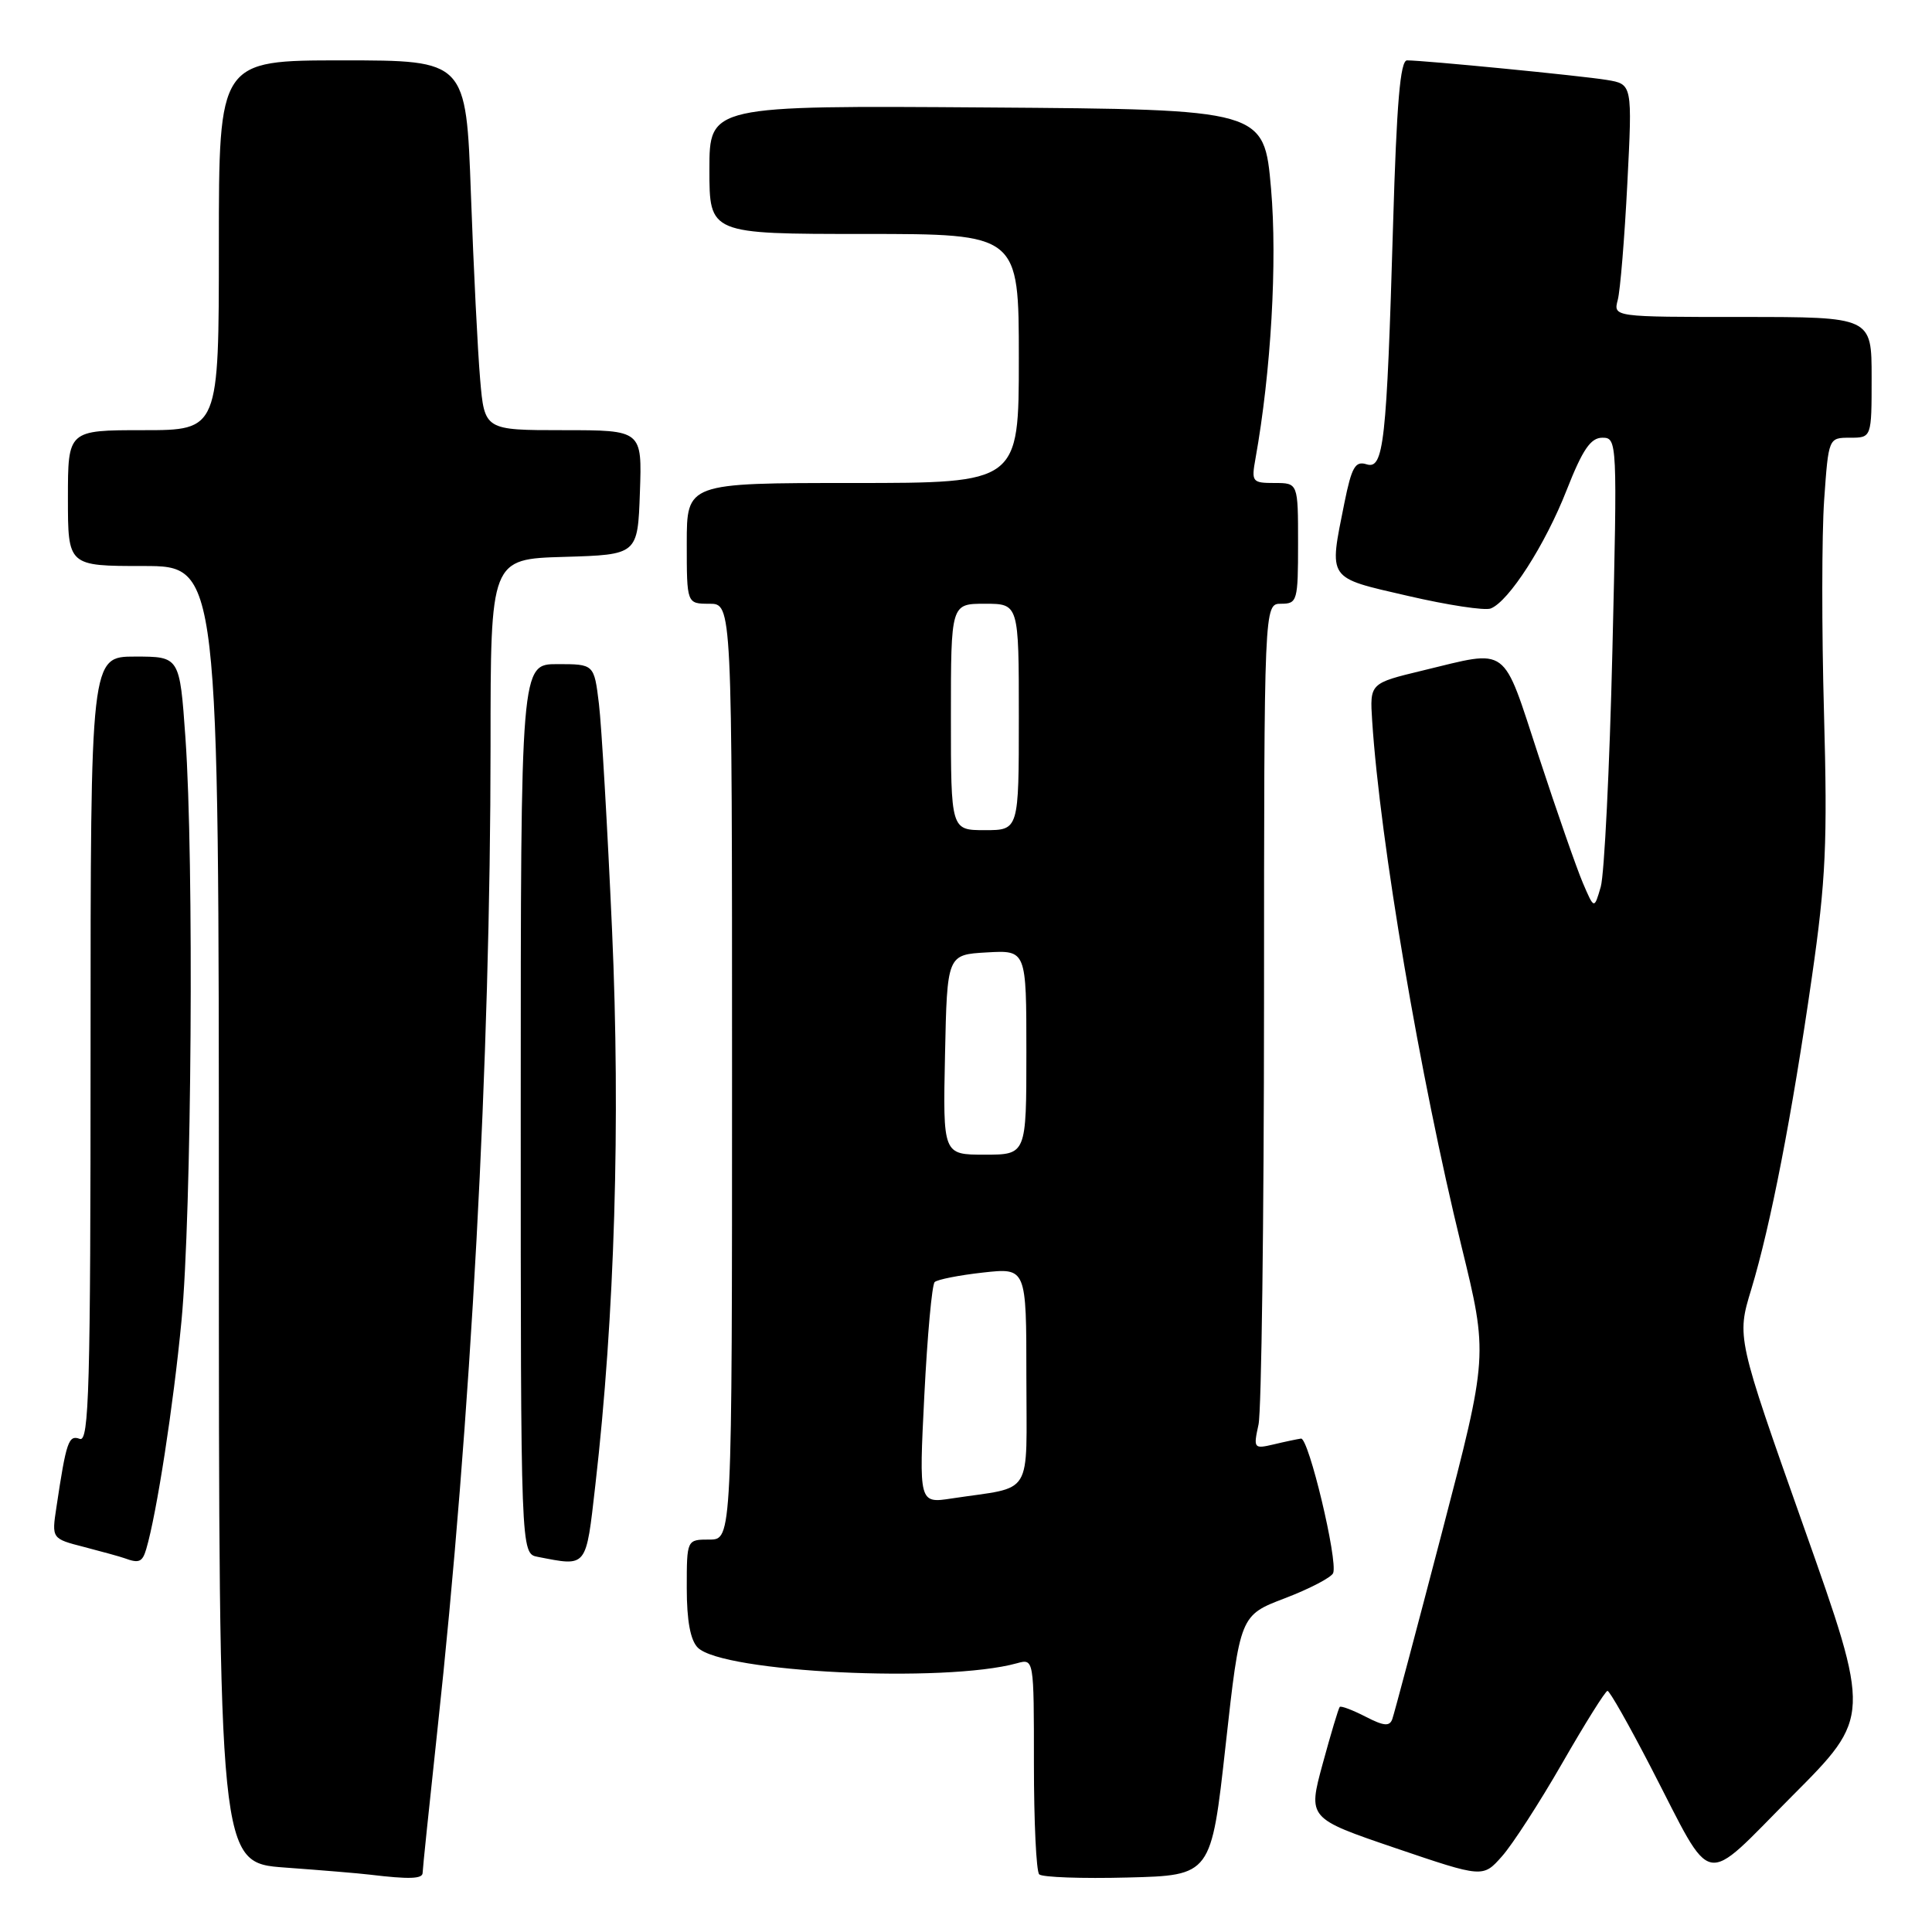 <?xml version="1.0" encoding="UTF-8" standalone="no"?>
<!DOCTYPE svg PUBLIC "-//W3C//DTD SVG 1.1//EN" "http://www.w3.org/Graphics/SVG/1.1/DTD/svg11.dtd" >
<svg xmlns="http://www.w3.org/2000/svg" xmlns:xlink="http://www.w3.org/1999/xlink" version="1.1" viewBox="0 0 256 256">
 <g >
 <path fill="currentColor"
d=" M 56.00 248.16 C 56.00 247.70 56.88 239.26 57.94 229.41 C 62.40 188.39 64.99 140.33 65.00 98.79 C 65.00 74.07 65.00 74.07 74.75 73.79 C 84.50 73.50 84.50 73.50 84.79 65.25 C 85.08 57.00 85.08 57.00 74.64 57.00 C 64.20 57.00 64.20 57.00 63.62 50.25 C 63.30 46.54 62.75 35.51 62.40 25.75 C 61.76 8.00 61.76 8.00 45.38 8.00 C 29.00 8.00 29.00 8.00 29.00 32.50 C 29.00 57.00 29.00 57.00 19.00 57.00 C 9.00 57.00 9.00 57.00 9.00 66.00 C 9.00 75.00 9.00 75.00 19.00 75.00 C 29.00 75.00 29.00 75.00 29.00 160.91 C 29.00 246.82 29.00 246.82 37.75 247.46 C 42.56 247.81 47.62 248.23 49.00 248.40 C 54.24 249.03 56.00 248.97 56.00 248.16 Z  M 162.40 231.27 C 164.31 214.04 164.31 214.04 170.27 211.77 C 173.54 210.52 176.41 209.02 176.65 208.44 C 177.30 206.80 173.40 190.48 172.39 190.62 C 171.90 190.69 170.27 191.03 168.77 191.39 C 166.13 192.01 166.07 191.92 166.76 188.76 C 167.15 186.97 167.48 161.76 167.49 132.75 C 167.50 80.00 167.50 80.00 169.75 80.00 C 171.90 80.00 172.00 79.63 172.00 72.00 C 172.00 64.00 172.00 64.00 168.89 64.00 C 165.92 64.00 165.80 63.85 166.36 60.75 C 168.42 49.27 169.26 34.68 168.42 25.00 C 167.50 14.50 167.50 14.50 130.75 14.24 C 94.00 13.98 94.00 13.98 94.00 22.49 C 94.00 31.00 94.00 31.00 114.50 31.00 C 135.00 31.00 135.00 31.00 135.00 47.50 C 135.00 64.00 135.00 64.00 113.00 64.00 C 91.00 64.00 91.00 64.00 91.00 72.00 C 91.00 80.00 91.00 80.00 94.00 80.00 C 97.00 80.00 97.00 80.00 97.00 142.00 C 97.00 204.00 97.00 204.00 94.00 204.00 C 91.00 204.00 91.00 204.00 91.00 210.43 C 91.00 214.74 91.48 217.34 92.46 218.32 C 95.75 221.60 125.16 223.04 134.75 220.39 C 137.00 219.77 137.00 219.77 137.00 233.72 C 137.00 241.39 137.31 247.98 137.70 248.36 C 138.08 248.75 143.37 248.94 149.44 248.78 C 160.49 248.50 160.49 248.50 162.40 231.27 Z  M 207.02 233.60 C 210.03 228.36 212.72 224.06 213.00 224.05 C 213.28 224.03 215.88 228.63 218.79 234.26 C 227.20 250.52 225.35 250.15 237.48 237.97 C 247.92 227.50 247.92 227.50 239.02 202.35 C 230.12 177.19 230.12 177.19 232.05 170.85 C 234.61 162.40 237.45 147.80 240.08 129.50 C 241.94 116.60 242.16 111.70 241.69 94.50 C 241.38 83.50 241.39 70.79 241.71 66.25 C 242.29 58.00 242.29 58.00 245.14 58.00 C 248.00 58.00 248.00 58.00 248.00 50.00 C 248.00 42.00 248.00 42.00 230.88 42.00 C 213.77 42.00 213.77 42.00 214.36 39.75 C 214.69 38.51 215.26 31.57 215.63 24.32 C 216.30 11.15 216.30 11.15 212.90 10.59 C 209.49 10.03 188.71 8.00 186.44 8.00 C 185.54 8.00 185.06 13.69 184.59 29.75 C 183.74 58.78 183.35 62.25 181.07 61.52 C 179.58 61.05 179.10 61.89 178.14 66.64 C 176.08 76.93 175.76 76.47 186.56 78.96 C 191.81 80.18 196.75 80.93 197.52 80.63 C 199.92 79.71 204.75 72.19 207.59 64.94 C 209.70 59.57 210.77 58.00 212.32 58.00 C 214.29 58.00 214.31 58.43 213.65 86.25 C 213.28 101.79 212.58 115.85 212.11 117.50 C 211.24 120.50 211.24 120.50 209.74 117.00 C 208.92 115.08 206.29 107.54 203.90 100.25 C 198.98 85.25 200.08 86.06 188.50 88.85 C 181.50 90.54 181.50 90.54 181.82 95.52 C 182.86 111.48 188.17 142.75 193.63 165.04 C 197.19 179.58 197.19 179.58 191.07 203.04 C 187.70 215.94 184.74 227.08 184.49 227.78 C 184.13 228.79 183.37 228.72 180.93 227.46 C 179.21 226.58 177.68 226.00 177.52 226.18 C 177.36 226.35 176.34 229.75 175.26 233.72 C 173.30 240.93 173.30 240.93 184.90 244.88 C 196.50 248.82 196.50 248.82 199.02 245.97 C 200.41 244.41 204.01 238.84 207.02 233.60 Z  M 19.38 205.25 C 20.76 200.58 22.98 186.23 24.05 175.00 C 25.40 160.87 25.72 114.00 24.57 97.75 C 23.81 87.00 23.81 87.00 17.90 87.00 C 12.00 87.00 12.00 87.00 12.00 139.11 C 12.00 183.93 11.80 191.14 10.57 190.66 C 9.09 190.10 8.78 191.00 7.48 199.69 C 6.84 203.88 6.84 203.88 11.17 204.99 C 13.55 205.61 15.95 206.27 16.50 206.47 C 18.42 207.18 18.87 206.99 19.38 205.25 Z  M 78.89 196.75 C 81.46 174.35 82.23 148.64 81.10 123.24 C 80.49 109.63 79.71 96.14 79.36 93.25 C 78.72 88.00 78.72 88.00 73.86 88.00 C 69.00 88.00 69.00 88.00 69.00 146.93 C 69.00 205.86 69.00 205.86 71.25 206.29 C 77.86 207.57 77.62 207.87 78.89 196.75 Z  M 122.48 184.86 C 122.88 176.96 123.49 170.22 123.85 169.88 C 124.21 169.54 127.09 168.97 130.25 168.62 C 136.00 167.98 136.00 167.98 136.00 182.41 C 136.00 198.68 137.09 196.89 126.13 198.55 C 121.76 199.22 121.76 199.22 122.48 184.86 Z  M 125.22 139.75 C 125.50 126.50 125.50 126.50 130.75 126.20 C 136.00 125.90 136.00 125.90 136.00 139.45 C 136.00 153.00 136.00 153.00 130.47 153.00 C 124.94 153.00 124.94 153.00 125.22 139.75 Z  M 126.00 95.00 C 126.00 80.00 126.00 80.00 130.50 80.00 C 135.00 80.00 135.00 80.00 135.00 95.00 C 135.00 110.00 135.00 110.00 130.50 110.00 C 126.00 110.00 126.00 110.00 126.00 95.00 Z "/>
</g>
</svg>